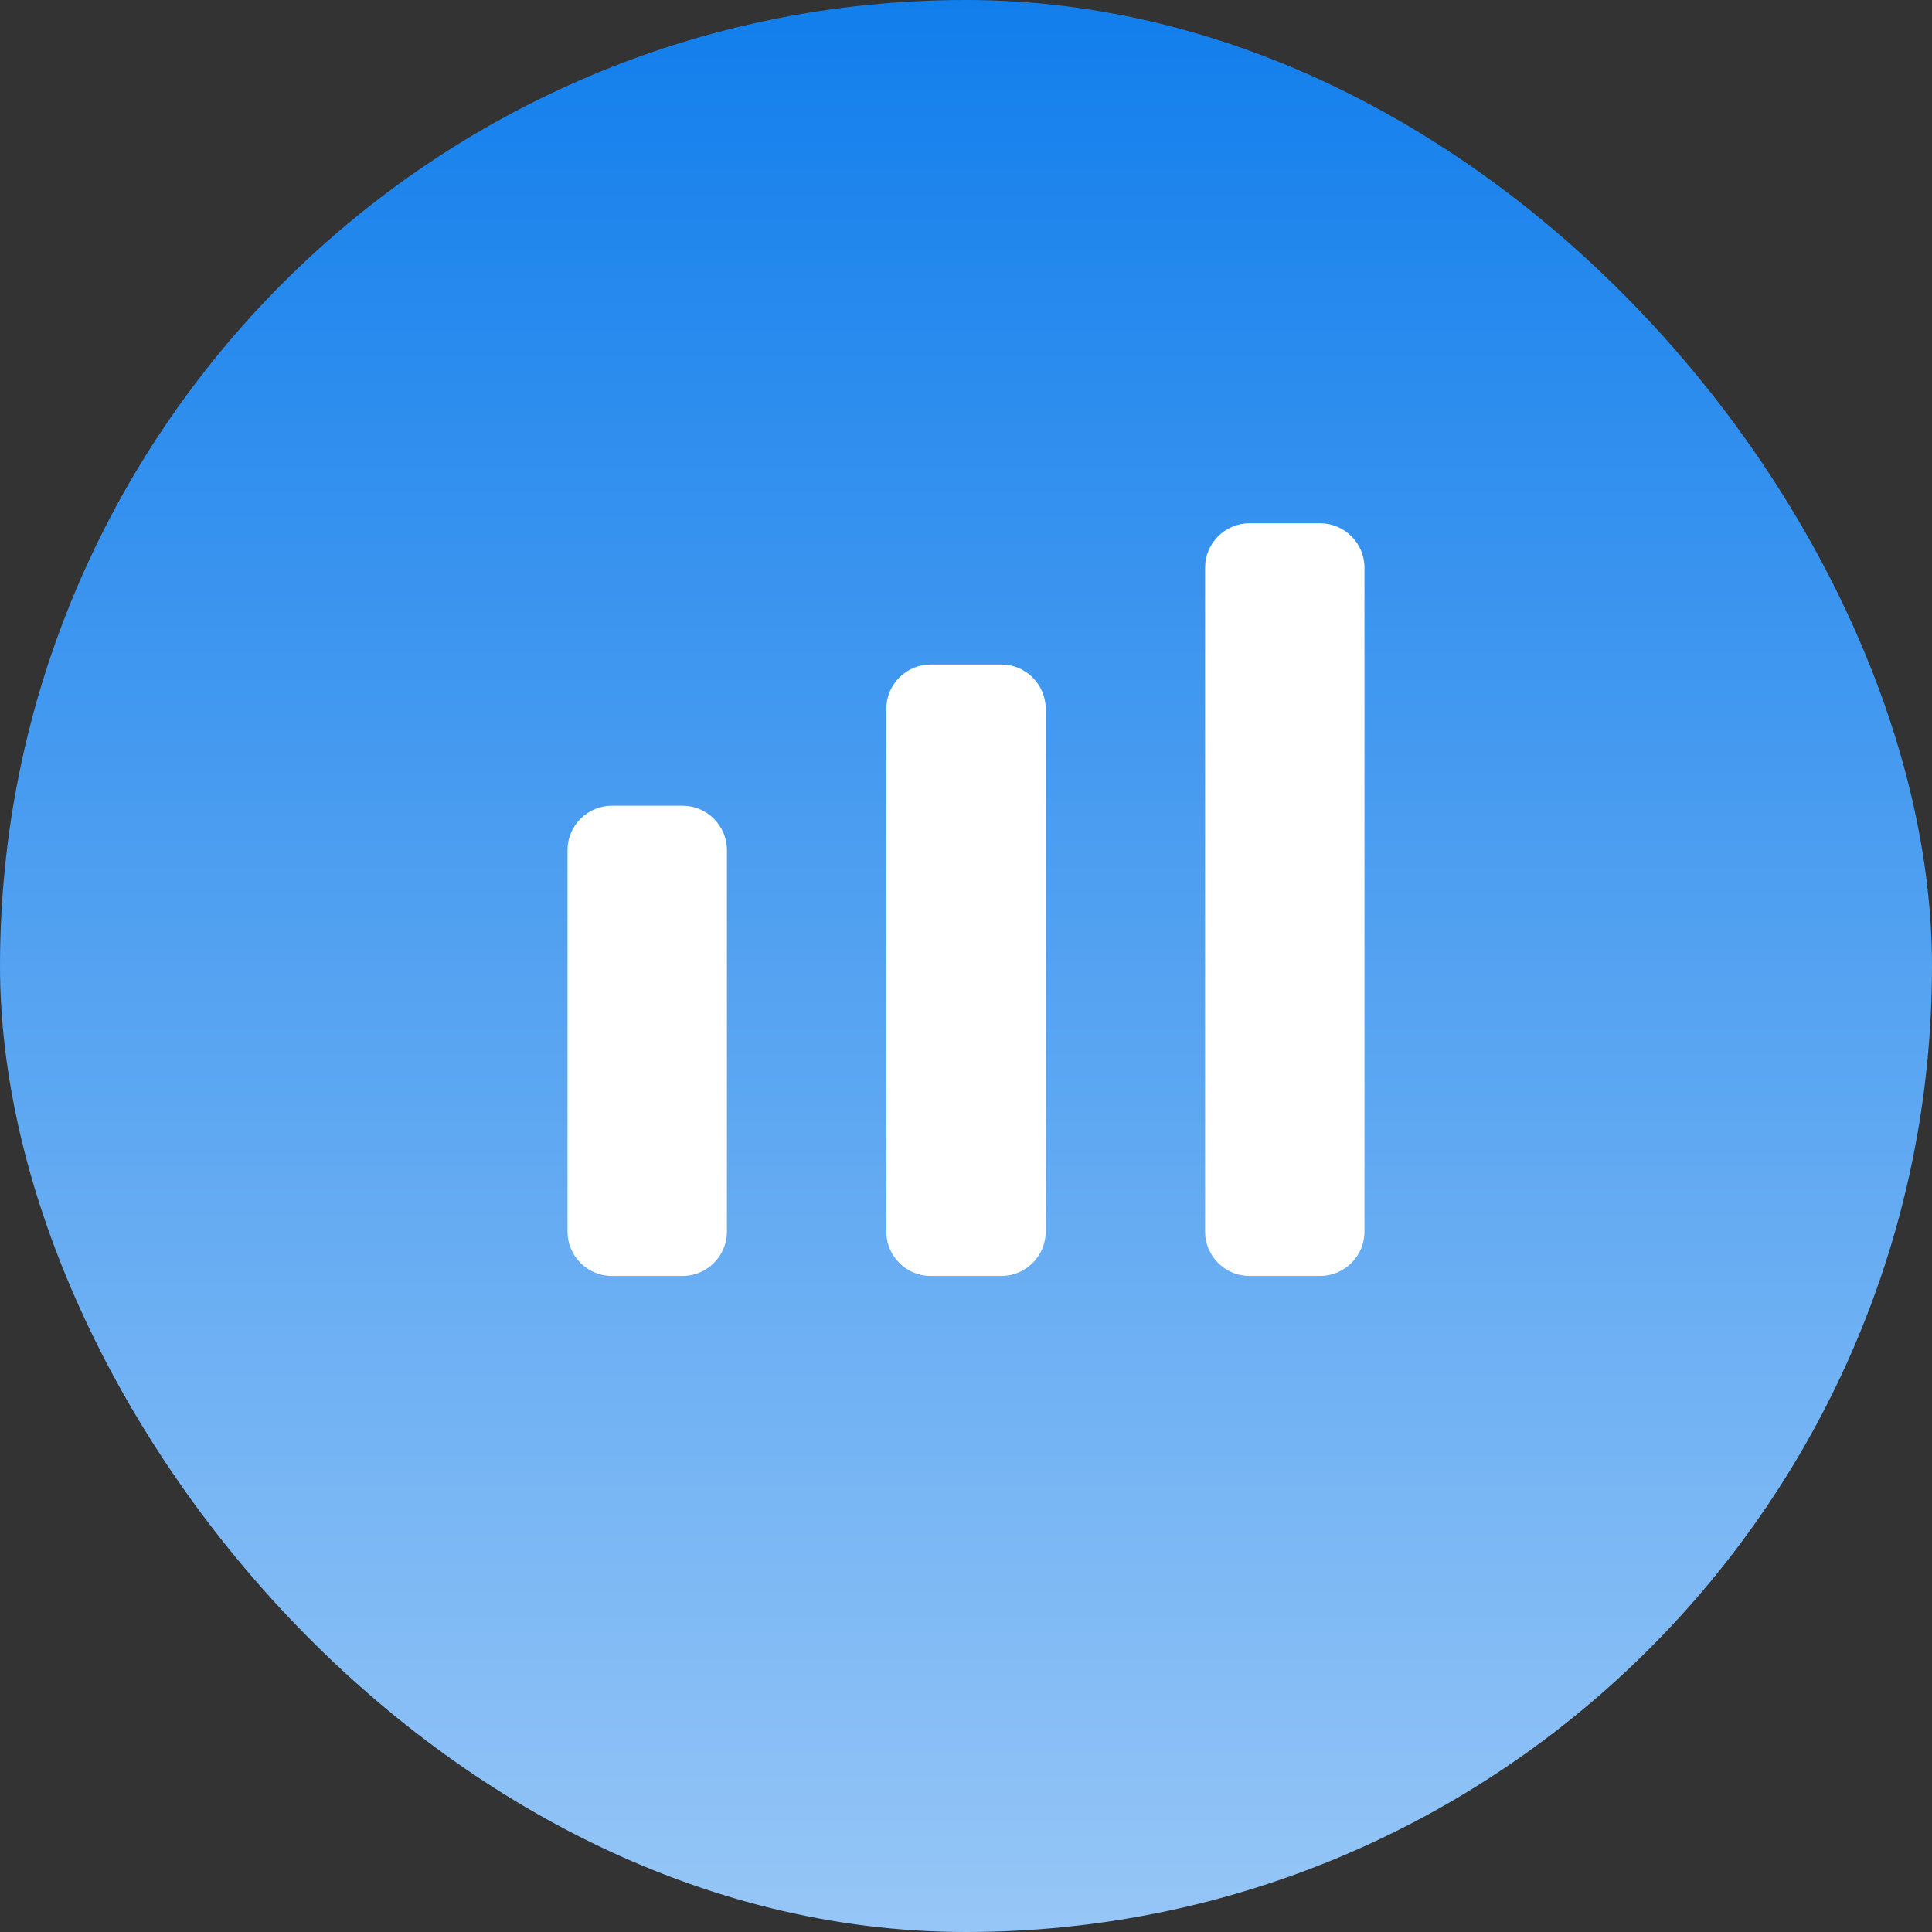 <svg width="40" height="40" viewBox="0 0 40 40" fill="none" xmlns="http://www.w3.org/2000/svg">
<rect x="0" y="0" width="40" height="40" fill="#333333" stroke="none"/>
<rect width="40" height="40" rx="20" fill="url(#paint0_linear_3009_2854)"/>
<path d="M11.75 29.167H28.25H11.75ZM14.133 16.682H12.667C12.162 16.682 11.75 17.095 11.75 17.599V25.501C11.75 26.005 12.162 26.417 12.667 26.417H14.133C14.637 26.417 15.05 26.005 15.05 25.501V17.599C15.05 17.095 14.637 16.682 14.133 16.682ZM20.733 13.758H19.267C18.762 13.758 18.35 14.171 18.35 14.675V25.501C18.35 26.005 18.762 26.417 19.267 26.417H20.733C21.238 26.417 21.65 26.005 21.65 25.501V14.675C21.65 14.171 21.238 13.758 20.733 13.758ZM27.333 10.834H25.867C25.363 10.834 24.95 11.246 24.95 11.751V25.501C24.95 26.005 25.363 26.417 25.867 26.417H27.333C27.837 26.417 28.25 26.005 28.25 25.501V11.751C28.25 11.246 27.837 10.834 27.333 10.834Z" fill="white"/>
<defs>
<linearGradient id="paint0_linear_3009_2854" x1="20.104" y1="-0.129" x2="20.104" y2="71.62" gradientUnits="userSpaceOnUse">
<stop stop-color="#117EEC"/>
<stop offset="1" stop-color="white"/>
</linearGradient>
</defs>
</svg>
